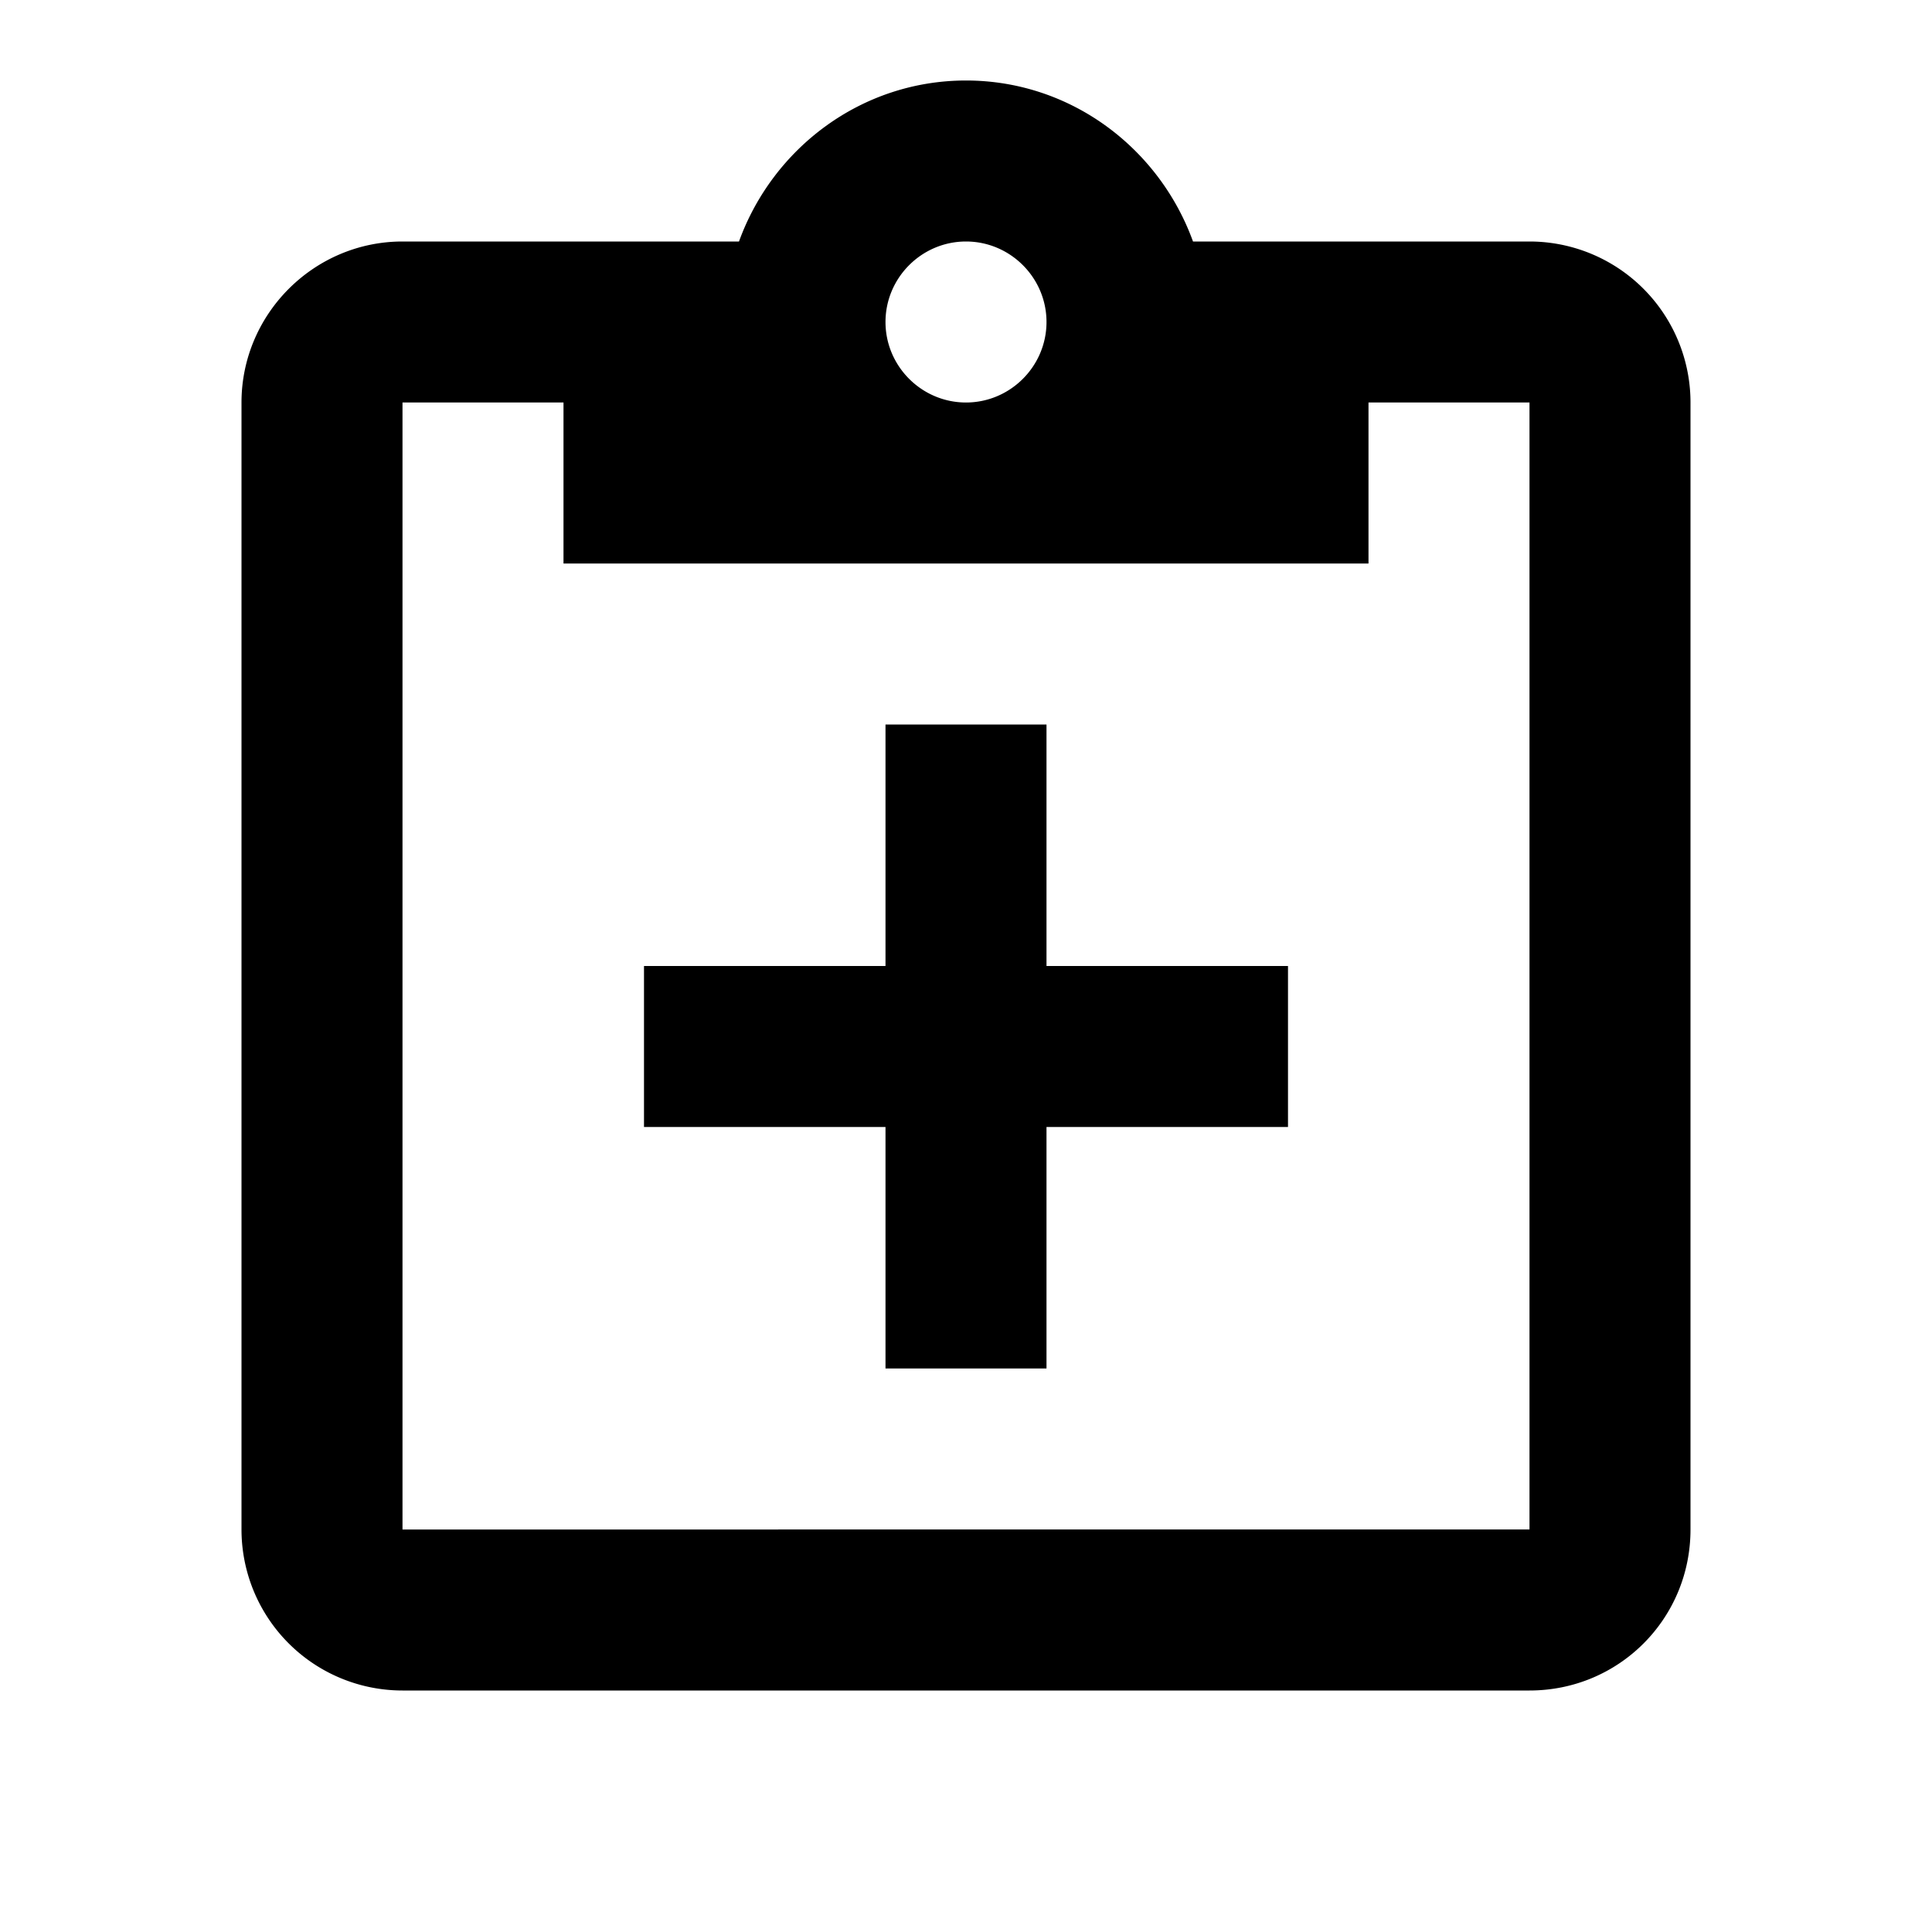 <svg xmlns="http://www.w3.org/2000/svg" viewBox="0 0 24 24"><path d="M19 3h-4.18C14.4 1.84 13.3 1 12 1s-2.4.84-2.82 2H5c-1.1 0-2 .9-2 2v14a2 2 0 0 0 2 2h14c1.11 0 2-.89 2-2V5a2 2 0 0 0-2-2m-7 0c.55 0 1 .45 1 1s-.45 1-1 1-1-.45-1-1 .45-1 1-1M7 7h10V5h2v14H5V5h2v2m6 5h3v2h-3v3h-2v-3H8v-2h3V9h2v3Z"/></svg>